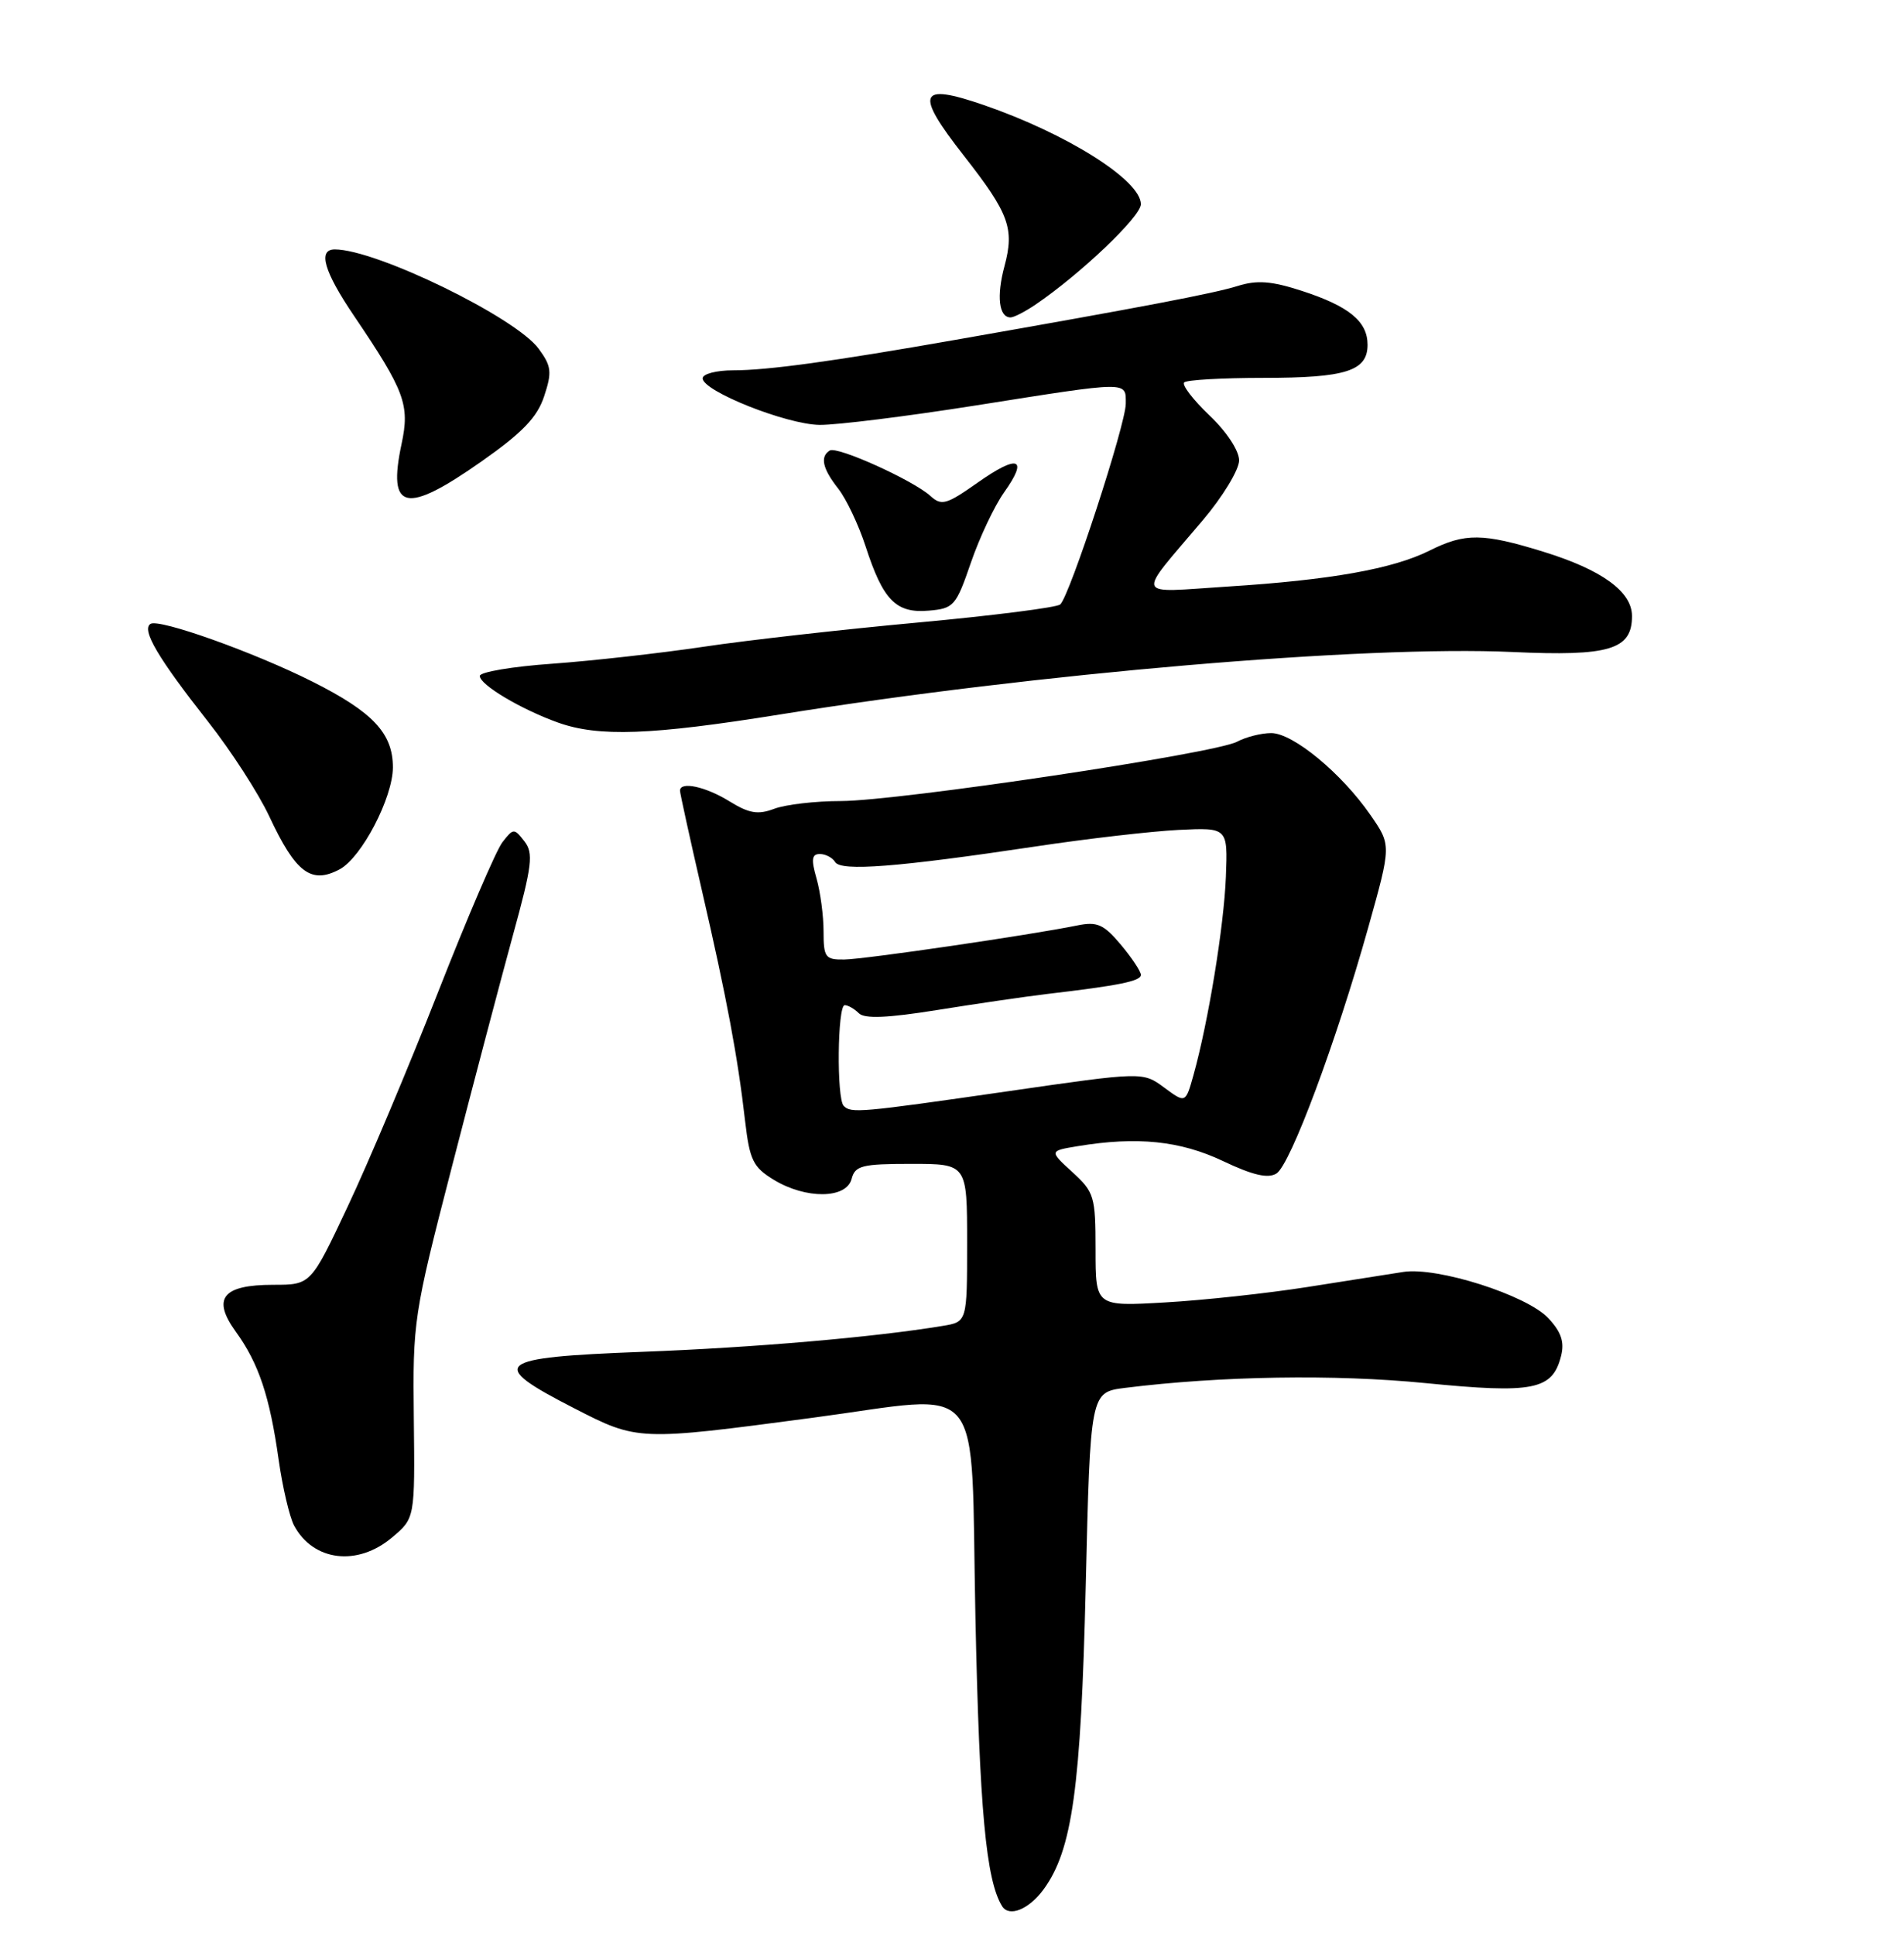 <?xml version="1.0" encoding="UTF-8" standalone="no"?>
<!DOCTYPE svg PUBLIC "-//W3C//DTD SVG 1.1//EN" "http://www.w3.org/Graphics/SVG/1.1/DTD/svg11.dtd" >
<svg xmlns="http://www.w3.org/2000/svg" xmlns:xlink="http://www.w3.org/1999/xlink" version="1.1" viewBox="0 0 252 256">
 <g >
 <path fill="currentColor"
d=" M 138.12 250.00 C 141.93 244.79 143.06 236.61 143.70 209.86 C 144.31 184.22 144.31 184.22 148.90 183.64 C 161.57 182.06 176.69 181.82 188.69 183.01 C 202.97 184.42 205.48 183.92 206.61 179.42 C 207.08 177.56 206.63 176.23 204.92 174.41 C 202.05 171.36 190.21 167.59 185.72 168.30 C 183.95 168.58 178.22 169.48 173.00 170.30 C 167.78 171.12 159.34 172.04 154.25 172.33 C 145.00 172.87 145.00 172.87 145.00 165.38 C 145.00 158.29 144.83 157.74 141.93 155.09 C 138.86 152.28 138.86 152.28 142.68 151.65 C 150.51 150.36 156.19 150.94 161.85 153.62 C 165.83 155.51 167.83 155.97 168.95 155.27 C 170.79 154.11 176.86 137.84 181.11 122.66 C 184.15 111.82 184.15 111.82 181.37 107.82 C 177.55 102.30 171.12 97.00 168.25 97.00 C 166.94 97.00 164.91 97.51 163.73 98.14 C 160.81 99.71 118.97 105.97 111.32 105.99 C 107.91 105.99 103.93 106.46 102.46 107.02 C 100.32 107.83 99.14 107.63 96.53 106.02 C 93.38 104.07 90.00 103.35 90.00 104.62 C 90.00 104.96 91.31 110.92 92.91 117.87 C 96.19 132.09 97.64 139.81 98.62 148.36 C 99.22 153.50 99.68 154.44 102.40 156.10 C 106.65 158.69 112.02 158.64 112.71 156.00 C 113.17 154.23 114.07 154.00 120.62 154.00 C 128.00 154.00 128.00 154.00 128.00 164.45 C 128.00 174.91 128.00 174.91 124.75 175.44 C 115.70 176.94 99.79 178.31 85.00 178.87 C 65.39 179.62 64.43 180.41 76.00 186.34 C 84.41 190.66 84.47 190.66 107.50 187.60 C 130.82 184.51 128.42 181.57 129.10 214.00 C 129.64 239.47 130.50 248.76 132.63 252.22 C 133.56 253.71 136.18 252.65 138.12 250.00 Z  M 51.88 203.44 C 54.92 200.89 54.92 200.89 54.77 187.69 C 54.62 174.82 54.74 174.01 59.78 154.50 C 62.62 143.50 66.26 129.69 67.87 123.81 C 70.44 114.48 70.63 112.89 69.40 111.31 C 68.05 109.57 67.94 109.58 66.49 111.45 C 65.66 112.53 61.82 121.48 57.95 131.35 C 54.08 141.21 48.71 153.95 46.02 159.64 C 41.14 170.00 41.14 170.00 36.19 170.00 C 29.45 170.00 28.02 171.79 31.21 176.21 C 34.23 180.37 35.70 184.75 36.88 193.15 C 37.40 196.80 38.32 200.72 38.92 201.85 C 41.45 206.58 47.30 207.30 51.88 203.44 Z  M 44.96 115.02 C 47.86 113.47 52.00 105.54 52.00 101.53 C 52.00 97.03 49.36 94.22 41.37 90.20 C 33.65 86.32 21.08 81.83 19.92 82.55 C 18.69 83.31 20.91 87.07 27.55 95.50 C 30.58 99.35 34.21 104.97 35.63 108.00 C 39.13 115.49 41.18 117.04 44.96 115.02 Z  M 103.21 94.54 C 137.16 89.09 180.58 85.38 200.17 86.27 C 213.03 86.86 216.00 85.96 216.00 81.52 C 216.00 78.28 212.03 75.40 204.26 73.00 C 196.26 70.53 193.91 70.50 189.21 72.85 C 184.36 75.28 176.06 76.75 162.50 77.61 C 149.94 78.41 150.29 79.36 159.20 68.83 C 161.84 65.71 164.00 62.15 164.00 60.92 C 164.00 59.63 162.35 57.12 160.06 54.95 C 157.90 52.89 156.40 50.93 156.73 50.60 C 157.06 50.27 161.79 50.00 167.23 50.00 C 178.13 50.00 181.00 49.09 181.00 45.62 C 181.00 42.53 178.55 40.52 172.31 38.49 C 168.28 37.18 166.37 37.04 163.81 37.84 C 160.66 38.83 151.19 40.63 126.50 44.96 C 110.21 47.82 101.60 49.00 97.06 49.00 C 94.83 49.00 93.00 49.47 93.00 50.06 C 93.00 51.75 104.07 56.16 108.47 56.22 C 110.69 56.25 120.01 55.09 129.19 53.64 C 149.62 50.41 149.00 50.42 149.00 53.41 C 149.00 56.14 141.58 78.87 140.32 79.98 C 139.87 80.38 131.40 81.46 121.50 82.37 C 111.60 83.28 98.82 84.72 93.10 85.58 C 87.38 86.43 78.38 87.44 73.10 87.82 C 67.82 88.19 63.50 88.92 63.50 89.44 C 63.50 90.61 68.97 93.86 73.86 95.61 C 79.24 97.53 86.16 97.28 103.21 94.54 Z  M 128.50 74.45 C 129.64 71.13 131.62 66.94 132.90 65.14 C 136.15 60.57 134.77 60.07 129.38 63.87 C 125.26 66.77 124.61 66.96 123.14 65.62 C 120.82 63.53 110.80 59.00 109.82 59.61 C 108.51 60.42 108.86 62.01 110.94 64.65 C 112.00 66.00 113.64 69.45 114.57 72.31 C 116.88 79.43 118.59 81.17 122.91 80.80 C 126.24 80.52 126.53 80.18 128.50 74.45 Z  M 63.75 61.04 C 69.16 57.24 71.10 55.22 72.02 52.43 C 73.08 49.23 72.99 48.45 71.29 46.14 C 68.25 41.99 49.78 33.00 44.31 33.00 C 42.03 33.00 42.88 35.93 46.86 41.80 C 53.57 51.72 54.26 53.56 53.15 58.73 C 51.26 67.60 53.67 68.12 63.75 61.04 Z  M 137.03 40.32 C 143.01 36.26 151.00 28.65 151.00 27.02 C 151.00 23.86 141.22 17.69 130.18 13.89 C 121.54 10.92 121.03 12.25 127.59 20.63 C 133.56 28.25 134.28 30.23 132.95 35.20 C 131.87 39.19 132.20 42.00 133.75 42.00 C 134.19 42.00 135.67 41.24 137.03 40.32 Z  M 111.67 146.33 C 110.71 145.38 110.84 133.00 111.80 133.00 C 112.24 133.00 113.08 133.48 113.67 134.07 C 114.43 134.83 117.46 134.70 124.12 133.63 C 129.28 132.80 135.75 131.86 138.50 131.53 C 148.13 130.40 151.00 129.82 151.00 128.99 C 151.00 128.53 149.80 126.73 148.34 124.99 C 146.07 122.29 145.21 121.92 142.59 122.45 C 136.42 123.71 114.43 126.93 111.75 126.96 C 109.23 127.00 109.00 126.68 109.00 123.24 C 109.00 121.18 108.58 118.03 108.07 116.24 C 107.34 113.71 107.44 113.00 108.51 113.00 C 109.26 113.00 110.18 113.48 110.54 114.07 C 111.32 115.32 118.77 114.74 137.00 112.01 C 143.88 110.97 152.43 109.99 156.00 109.81 C 162.50 109.50 162.50 109.50 162.25 116.00 C 162.00 122.50 159.93 135.20 157.96 142.25 C 156.91 145.99 156.91 145.99 154.08 143.90 C 151.25 141.81 151.25 141.81 133.28 144.41 C 113.72 147.23 112.66 147.32 111.67 146.33 Z "/>
</g>
</svg>
